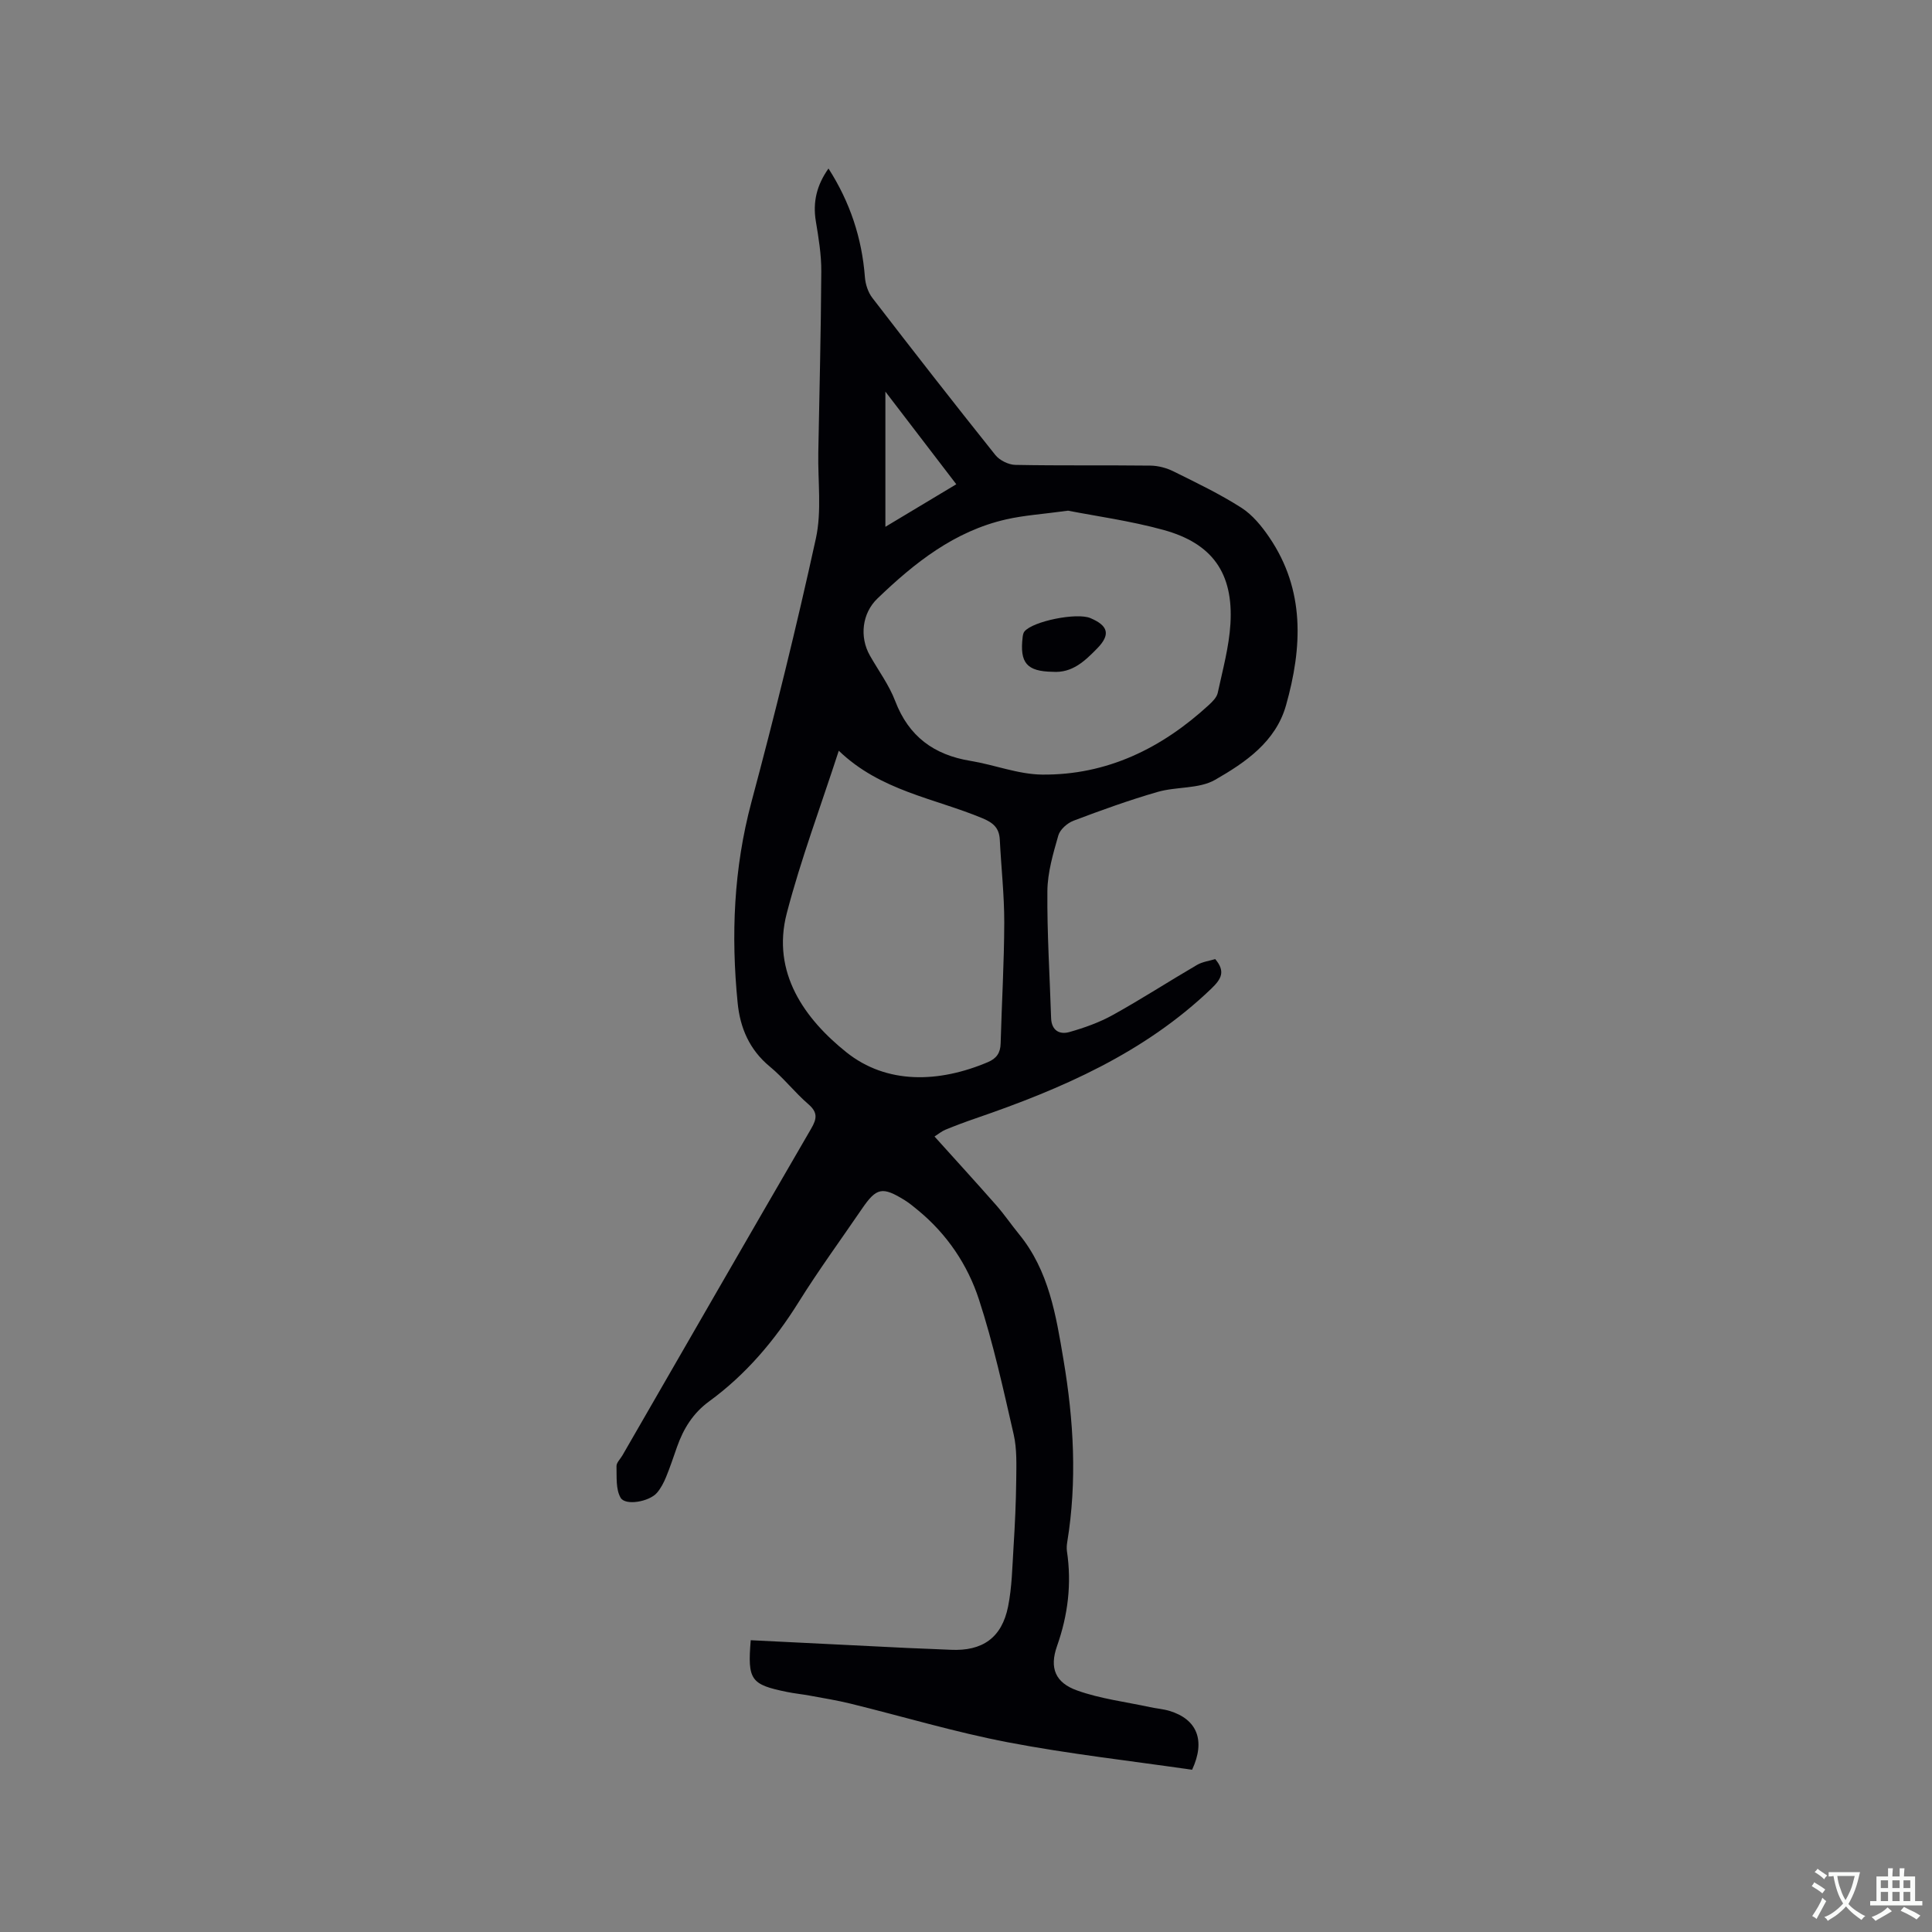 <svg enable-background="new 0 0 400 400" viewBox="0 0 400 400" xmlns="http://www.w3.org/2000/svg"><rect x="0" y="0" width="400" height="400" fill="#808080" stroke="none"/><path d="m155.43 339.59c10.99.55 21.76 1.09 32.53 1.61 2.96.14 5.93.22 8.89.37 6.54.31 10.56-2.47 11.86-8.94.81-4.02.87-8.19 1.13-12.3.29-4.64.51-9.29.56-13.94.03-3.14.16-6.39-.53-9.41-2.15-9.37-4.21-18.81-7.19-27.94-2.34-7.17-6.59-13.5-12.57-18.43-.9-.74-1.8-1.5-2.78-2.11-4.67-2.89-5.87-2.63-8.9 1.81-4.36 6.39-8.94 12.65-13.03 19.2-4.99 8.01-10.96 15.07-18.58 20.63-3.34 2.44-5.31 5.64-6.64 9.4-.74 2.09-1.43 4.21-2.28 6.27-.48 1.16-1.08 2.33-1.89 3.27-1.59 1.83-6.53 2.72-7.52 1.01-1.02-1.76-.79-4.32-.85-6.54-.02-.72.78-1.46 1.21-2.2 13.02-22.57 26.01-45.16 39.1-67.69 1.2-2.06 1.37-3.36-.59-5.05-2.8-2.42-5.11-5.42-7.96-7.77-4.23-3.49-6.17-8.01-6.68-13.22-1.39-14.01-.82-27.83 2.86-41.58 4.84-18.09 9.34-36.28 13.34-54.56 1.24-5.68.39-11.82.5-17.76.23-12.51.55-25.01.62-37.52.02-3.47-.56-6.96-1.13-10.4-.66-3.99.2-7.5 2.62-10.91 4.47 6.98 6.92 14.4 7.54 22.49.11 1.47.65 3.13 1.53 4.28 8.4 10.92 16.88 21.79 25.48 32.55.88 1.1 2.72 2.01 4.13 2.04 9.33.18 18.66.04 27.99.15 1.61.02 3.34.49 4.79 1.21 4.74 2.35 9.54 4.65 13.99 7.49 2.31 1.47 4.23 3.82 5.8 6.13 7.45 10.93 6.86 22.82 3.47 34.82-2.14 7.55-8.43 11.82-14.67 15.4-3.34 1.92-8 1.38-11.91 2.51-5.89 1.7-11.68 3.79-17.41 5.96-1.29.49-2.8 1.82-3.15 3.07-1.07 3.74-2.22 7.63-2.26 11.47-.08 8.77.49 17.54.77 26.31.08 2.58 1.74 3.49 3.8 2.9 3.1-.88 6.22-1.99 9.02-3.55 5.9-3.27 11.57-6.95 17.4-10.35 1.14-.66 2.56-.83 3.76-1.2 2.15 2.56 1.3 4.09-.83 6.14-13.89 13.32-30.97 20.72-48.79 26.84-2.1.72-4.18 1.5-6.23 2.34-.76.31-1.42.87-2.27 1.41 4.35 4.83 8.6 9.48 12.77 14.22 1.68 1.91 3.11 4.02 4.72 5.99 6.19 7.57 7.66 16.77 9.21 25.99 2.12 12.56 2.85 25.13.78 37.77-.1.62-.15 1.28-.06 1.9 1 6.73.22 13.19-2.06 19.65-1.6 4.55-.34 7.57 4.18 9.18 4.81 1.72 10.02 2.35 15.06 3.44 1.34.29 2.73.39 4.04.78 5.7 1.72 7.53 6.09 4.69 12.19-12.59-1.83-25.44-3.26-38.1-5.68-10.99-2.1-21.77-5.35-32.66-8.02-2.77-.68-5.59-1.13-8.4-1.65-1.56-.29-3.15-.44-4.7-.76-7.53-1.53-8.2-2.46-7.52-10.71zm65.7-233.86c-5.29.72-9.12.96-12.8 1.8-10.72 2.43-18.99 9-26.69 16.41-3.15 3.04-3.73 7.92-1.54 11.78 1.77 3.13 3.98 6.1 5.24 9.42 2.8 7.33 8.01 11.15 15.58 12.39 4.97.81 9.88 2.79 14.84 2.84 13.43.13 24.78-5.45 34.55-14.44.75-.69 1.61-1.56 1.81-2.48 1.02-4.74 2.34-9.5 2.63-14.31.62-10.48-3.74-16.65-13.89-19.43-6.89-1.89-14.02-2.86-19.73-3.98zm-47.47 49.7c-3.75 11.56-7.85 22.46-10.77 33.66-3.21 12.34 3.79 21.92 12.32 28.75 8.37 6.7 19.17 6.37 29.33 2.06 1.77-.75 2.58-1.9 2.63-3.84.23-8.36.73-16.72.75-25.08.01-5.7-.64-11.4-.92-17.1-.12-2.43-1.31-3.52-3.59-4.47-9.95-4.15-21.12-5.66-29.75-13.98zm24.33-55.17c-4.94-6.45-9.59-12.53-14.68-19.18v27.99c5.05-3.03 9.72-5.84 14.68-8.81z" fill="#010105"/><path d="m217.94 139.09c-5.35-.09-6.85-1.83-6.21-7.2.05-.39.13-.86.37-1.15 1.74-2.13 10.84-3.96 13.65-2.77 3.75 1.58 4.19 3.44 1.4 6.29-2.55 2.6-5.15 5.12-9.21 4.83z" fill="#010105"/><g fill="#fafbfa"><path d="m377.9 391.2c-.2.3-.4.5-.6.8-.7-.6-1.4-1-2.2-1.5.2-.3.4-.5.5-.8.6.4 1.4.8 2.3 1.5zm-1.8 6.1c-.2-.2-.5-.4-.9-.6.4-.6.8-1.2 1.2-1.9s.7-1.3.9-1.9c.3.3.5.5.8.7-.7 1.3-1.4 2.6-2 3.7zm2.2-9c-.3.3-.5.5-.6.8-.6-.6-1.3-1.1-2-1.5.3-.3.5-.5.6-.7.6.5 1.3.9 2 1.4zm.3.2v-.9h2 4.5c-.3 1.3-.6 2.5-1 3.6s-.9 2.1-1.4 3c.4.5 1 1 1.6 1.4s1.2.8 1.9 1.1c-.3.2-.5.4-.8.8-.4-.3-1-.7-1.6-1.2s-1.2-1.1-1.6-1.6c-.5.6-1.1 1.1-1.7 1.6s-1.4.9-2.1 1.4c-.1-.3-.3-.5-.7-.8.6-.2 1.2-.5 1.9-1s1.4-1.1 2-1.8c-.5-.8-.9-1.6-1.2-2.5s-.6-2-.8-3.2c-.4.1-.7.1-1 .1zm2.5 2.7c.3 1 .7 1.7 1 2.2.3-.5.6-1.1 1-2s.6-1.9.9-3h-3.2-.4c.1.9.3 1.8.7 2.8z"/><path d="m396.5 388.5v1.5 3.6h1.5v.9c-.4 0-1 0-1.7 0h-7.9c-.5 0-.9 0-1.2 0v-.9h1.3v-3.5c0-.7 0-1.2 0-1.6h2.4c0-.8 0-1.4 0-1.7h1c0 .3-.1.8-.1 1.7h1.5c0-.8 0-1.4 0-1.7h1c0 .3-.1.9-.1 1.7zm-8.2 9.2c-.2-.3-.5-.5-.8-.8.8-.3 1.4-.6 1.9-.9s1-.7 1.4-1.1c.3.3.6.5.9.8-1.6 1-2.8 1.6-3.4 2zm2.6-6.8v-1.6h-1.5v1.6zm0 2.7v-1.9h-1.5v1.9zm2.4-2.7v-1.6h-1.5v1.6zm0 2.7v-1.9h-1.5v1.9zm.2 2 .7-.8c.4.2.9.5 1.6.8s1.3.7 1.8 1c-.3.3-.5.5-.8.8-.4-.3-1.5-1-3.3-1.8zm2-4.7v-1.6h-1.4v1.6zm0 2.7v-1.9h-1.4v1.9z"/></g></svg>